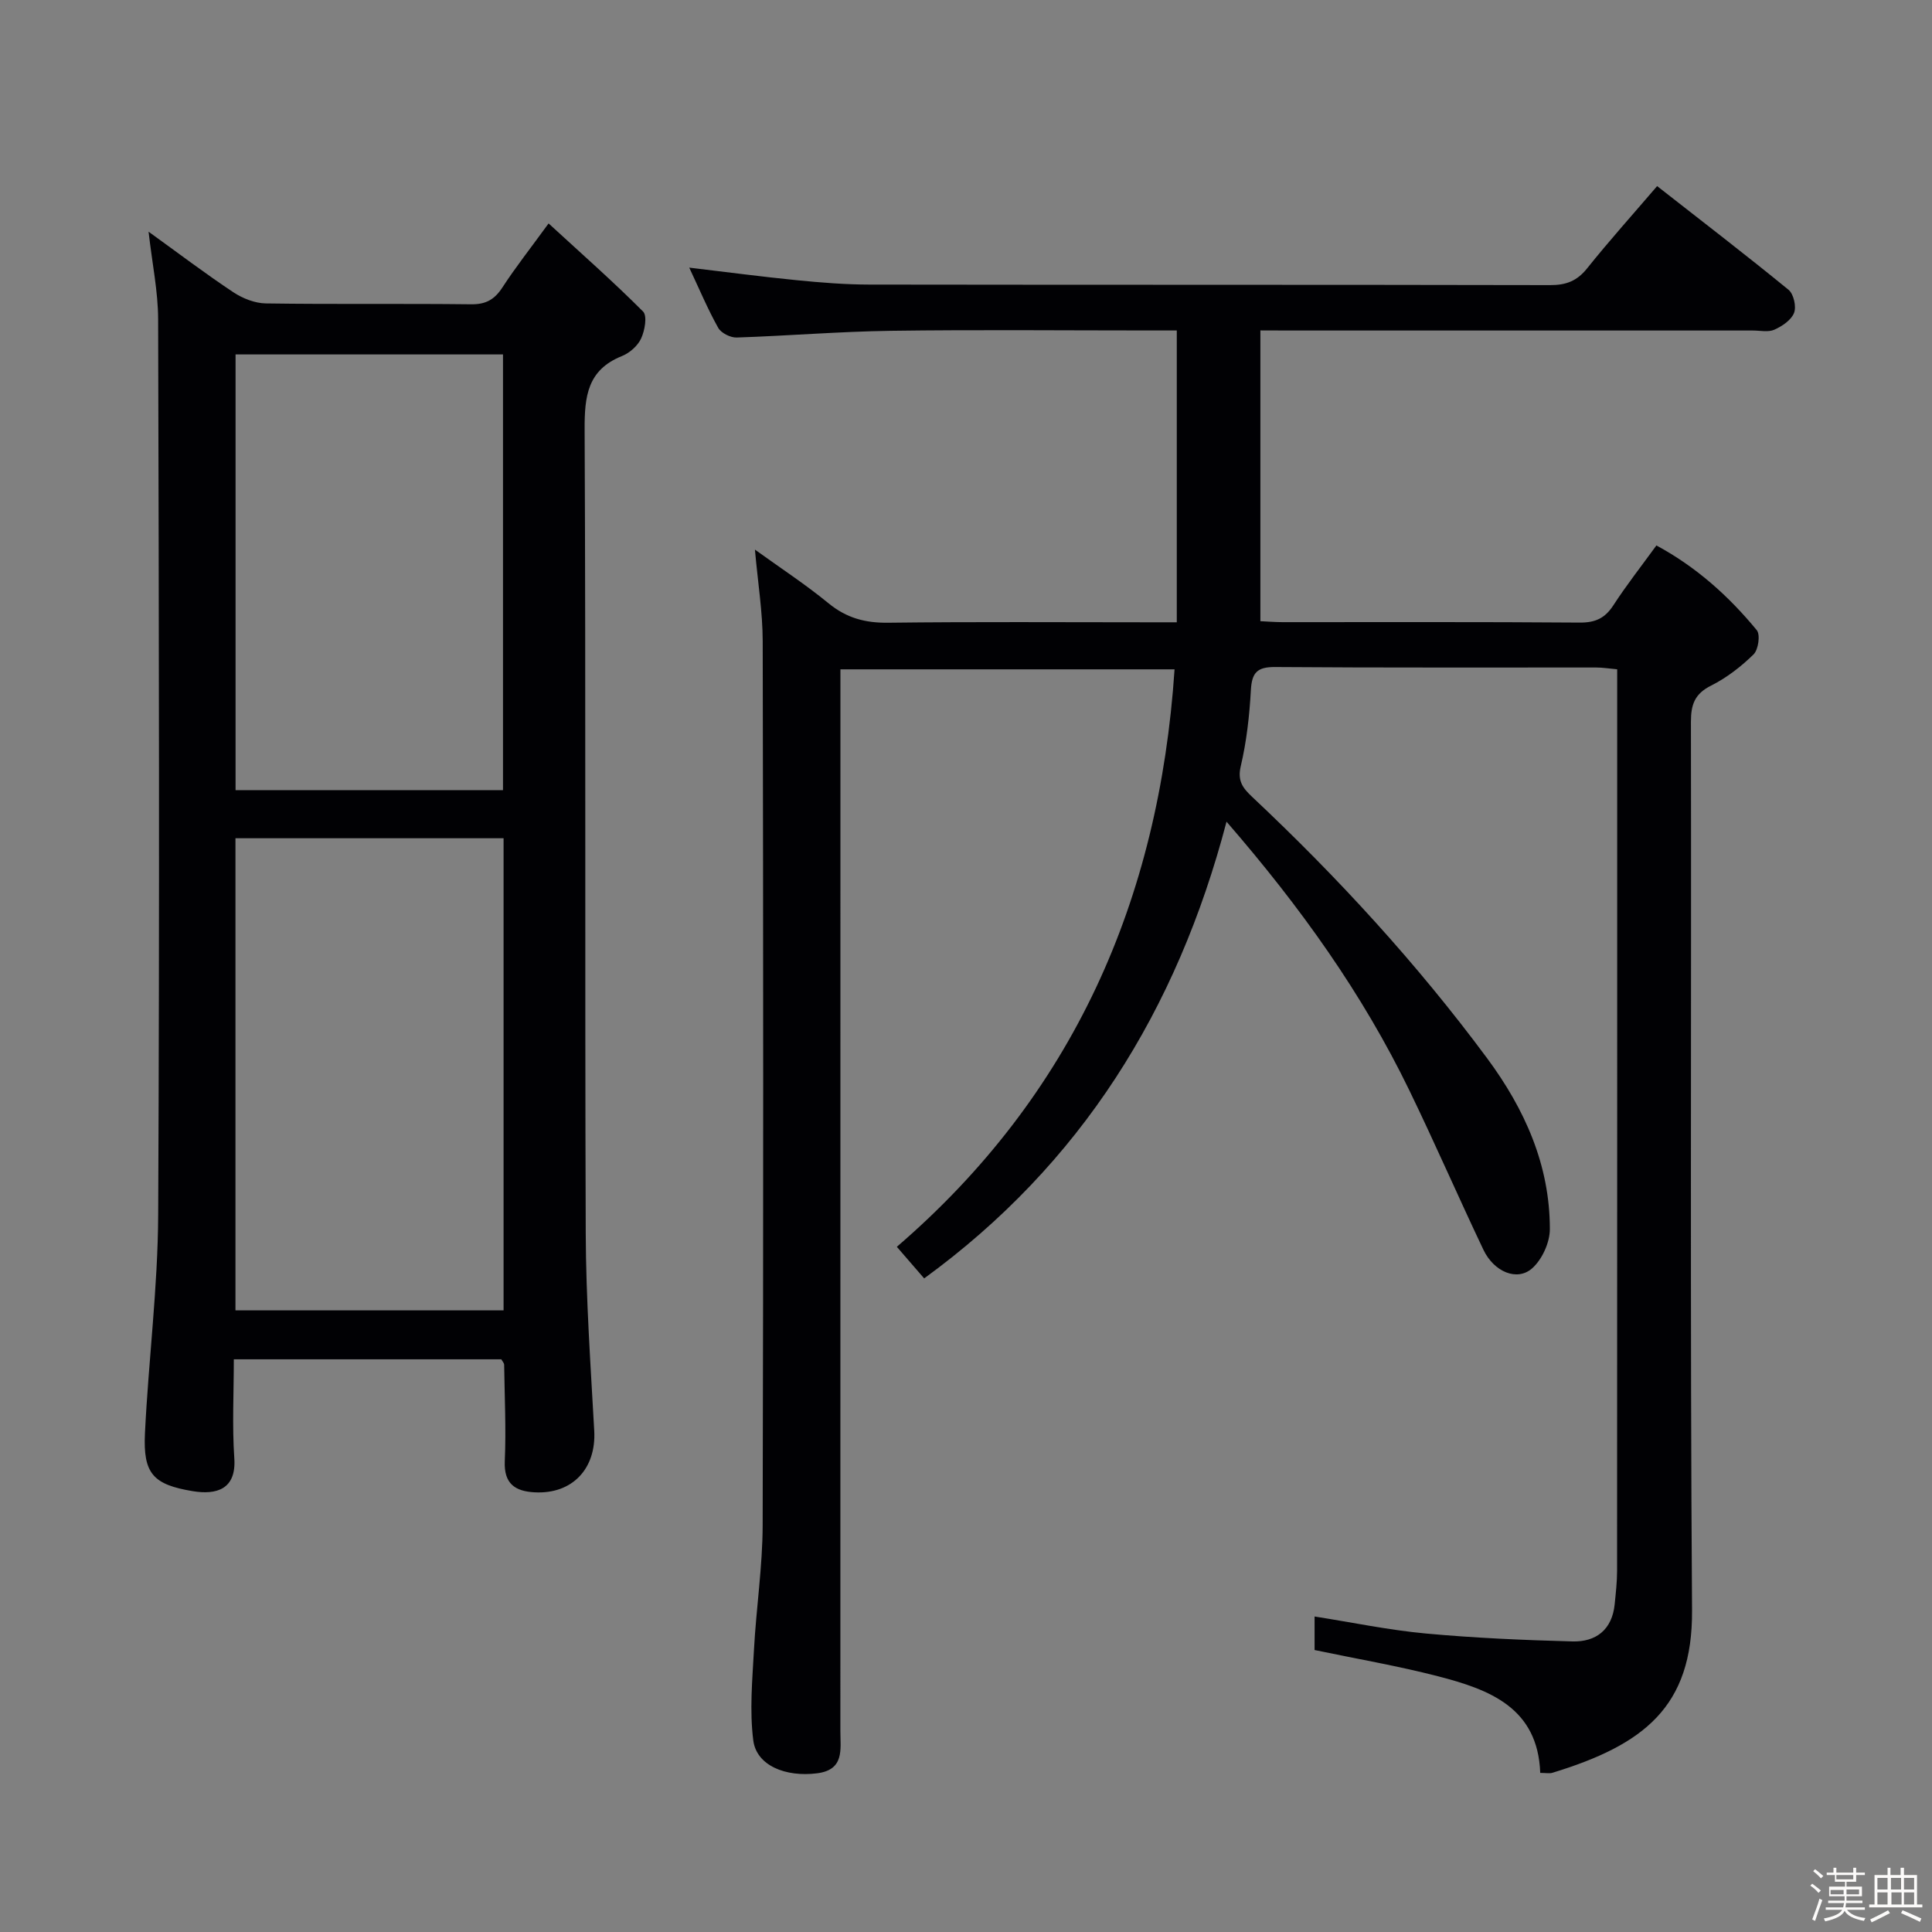 <svg enable-background="new 0 0 400 400" viewBox="0 0 400 400" xmlns="http://www.w3.org/2000/svg"><rect x="0" y="0" width="400" height="400" fill="#808080" stroke="none"/><path d="m374.8 390.4.4-.4c.7.5 1.3 1 1.8 1.4l-.5.5c-.5-.6-1.1-1.1-1.7-1.5zm1 7.3-.6-.3c.5-1.4 1.1-2.8 1.5-4.3.2.1.4.2.6.3-.5 1.3-1 2.8-1.5 4.3zm-.4-10.3.4-.4c.4.3 1 .8 1.7 1.4l-.5.5c-.4-.5-1-1-1.6-1.5zm2.5.3h1.7v-1h.6v1h3.5v-1h.6v1h1.8v.5h-1.8v1.4h-2v1h3.2v2h-3.2v.9h3.3v.5h-3.4c0 .3-.1.6-.1.9h4v.5h-3.7c.7.9 1.9 1.5 3.8 1.7-.1.2-.2.4-.3.6-2.1-.4-3.5-1.1-4-2.1-.4 1-1.8 1.7-4 2.2-.1-.2-.2-.4-.3-.6 2.1-.4 3.4-1 3.8-1.8h-3.4v-.5h3.6c.1-.3.1-.6.2-.9h-3.3v-.5h3.4c0-.3 0-.6 0-.9h-3.2v-2h3.3v-1h-2.1v-1.4h-1.7v-.5zm1.1 3.5v1h2.7c0-.3 0-.4 0-.4 0-.1 0-.2 0-.2 0-.1 0-.2 0-.3h-2.7zm1.2-3v.9h3.5v-.9zm4.7 3h-2.6v.6.4h2.6z" fill="#fcfbfa"/><path d="m393.6 386.7h.6v1.5h2.7v6.1h1.1v.6h-11v-.6h1.1v-6.1h2.7v-1.5h.6v1.5h2.1v-1.5zm-2.7 8.8.4.6c-1.2.6-2.5 1.3-3.8 1.9-.1-.2-.2-.4-.3-.6 1.2-.6 2.5-1.2 3.7-1.9zm-2.2-6.7v2.4h2.1v-2.4zm0 3v2.5h2.1v-2.5zm2.8-3v2.4h2.1v-2.4zm.1 3v2.5h2.1v-2.5h-2.2zm5.9 6.1c-1.4-.7-2.7-1.3-3.9-1.8l.3-.6c1.5.6 2.7 1.2 3.9 1.7zm-1.2-9.1h-2.1v2.4h2.1zm-2.1 3v2.5h2.1v-2.5z" fill="#fcfbfa"/><g fill="#010104"><path d="m260.95 68.41v60.2c1.38.06 3 .2 4.63.2 20.5.01 41-.07 61.49.09 3.2.02 5.2-.88 6.94-3.55 2.71-4.18 5.8-8.11 8.93-12.42 8.25 4.45 14.98 10.49 20.78 17.54.77.94.33 4.05-.67 5.02-2.58 2.53-5.57 4.84-8.79 6.46-3.38 1.69-4.17 3.9-4.17 7.47.11 61.33-.19 122.66.23 183.98.14 20.04-10.04 27.87-28.92 33.64-.6.18-1.3.02-2.51.02-.49-13.54-10.56-17.27-21.18-20.01-8.32-2.15-16.81-3.6-25.54-5.43 0-1.92 0-4.2 0-6.94 7.78 1.22 15.36 2.81 23.03 3.52 10.09.93 20.23 1.37 30.36 1.64 4.89.13 8.21-2.44 8.74-7.68.23-2.31.5-4.64.5-6.96.03-60.49.02-120.99.02-181.48 0-1.63 0-3.26 0-5.15-1.76-.16-3.04-.37-4.32-.37-22.16-.02-44.33.07-66.49-.1-3.74-.03-4.83 1.17-5.03 4.78-.29 5.29-.89 10.64-2.1 15.78-.72 3.06.47 4.53 2.34 6.3 17.75 16.68 34.17 34.56 48.68 54.15 7.77 10.5 12.99 22.09 12.98 35.37 0 2.76-1.6 6.28-3.66 8.11-3.11 2.76-7.91.74-10.09-3.83-5.21-10.95-10.04-22.08-15.33-32.99-9.71-20.02-22.52-37.96-37.86-55.65-10.26 39.12-30.16 70.93-62.6 94.56-1.61-1.85-3.42-3.94-5.66-6.54 36.43-31.36 54.3-71.69 57.5-119.56-23.14 0-45.85 0-69.18 0v5.86c0 71.33 0 142.65-.01 213.98 0 3.76.88 7.99-4.8 8.72-6.56.84-12.56-1.61-13.23-6.8-.79-6.15-.2-12.51.14-18.76.46-8.62 1.78-17.22 1.8-25.82.16-60.99.13-121.99.01-182.98-.01-6.09-1.01-12.17-1.61-18.99 5.28 3.81 10.48 7.21 15.26 11.13 3.71 3.04 7.59 4.07 12.33 4.01 18-.22 36-.09 53.99-.09h5.76c0-20.21 0-39.96 0-60.42-1.71 0-3.48 0-5.26 0-18 0-36-.18-53.99.07-10.63.15-21.25 1.04-31.88 1.39-1.28.04-3.21-.93-3.81-2-2.18-3.89-3.91-8.03-6-12.47 7.77.92 15.04 1.89 22.33 2.61 4.96.49 9.95.89 14.93.9 46.99.07 93.99.01 140.98.11 3.28.01 5.55-.84 7.64-3.45 4.56-5.7 9.44-11.13 14.51-17.05 9.28 7.27 18.36 14.23 27.21 21.47 1.06.87 1.65 3.49 1.14 4.78-.58 1.49-2.47 2.76-4.08 3.48-1.26.56-2.95.17-4.45.17-31.83 0-63.66 0-95.49 0-1.97-.02-3.93-.02-6.47-.02z"/><path d="m30.76 47.97c6.24 4.5 11.77 8.7 17.54 12.53 1.93 1.28 4.47 2.29 6.75 2.32 14.16.21 28.33.01 42.49.18 3.05.04 4.85-.99 6.48-3.49 2.69-4.14 5.76-8.03 9.56-13.25 6.88 6.32 13.42 12.08 19.56 18.24.9.9.36 3.93-.4 5.57-.7 1.53-2.38 3.01-3.98 3.65-7.14 2.87-7.75 8.32-7.72 15.2.26 55.49.03 110.97.23 166.46.05 13.62 1.01 27.24 1.76 40.85.43 7.81-4.5 13.15-12.33 12.74-4-.21-6.4-1.73-6.19-6.46.29-6.64-.04-13.32-.13-19.97 0-.29-.29-.58-.59-1.11-18.13 0-36.38 0-55.38 0 0 6.92-.36 13.73.1 20.48.45 6.47-3.72 7.62-8.6 6.82-8.21-1.36-10.3-3.63-9.9-11.97.73-15.1 2.67-30.17 2.74-45.25.3-61.82.15-123.64-.01-185.45-.02-5.75-1.23-11.47-1.98-18.09zm73.5 223.33c0-32.87 0-65.24 0-97.75-18.68 0-37.02 0-55.51 0v97.75zm-.12-107.71c0-30.25 0-60.25 0-90.21-18.7 0-36.95 0-55.37 0v90.21z"/></g></svg>